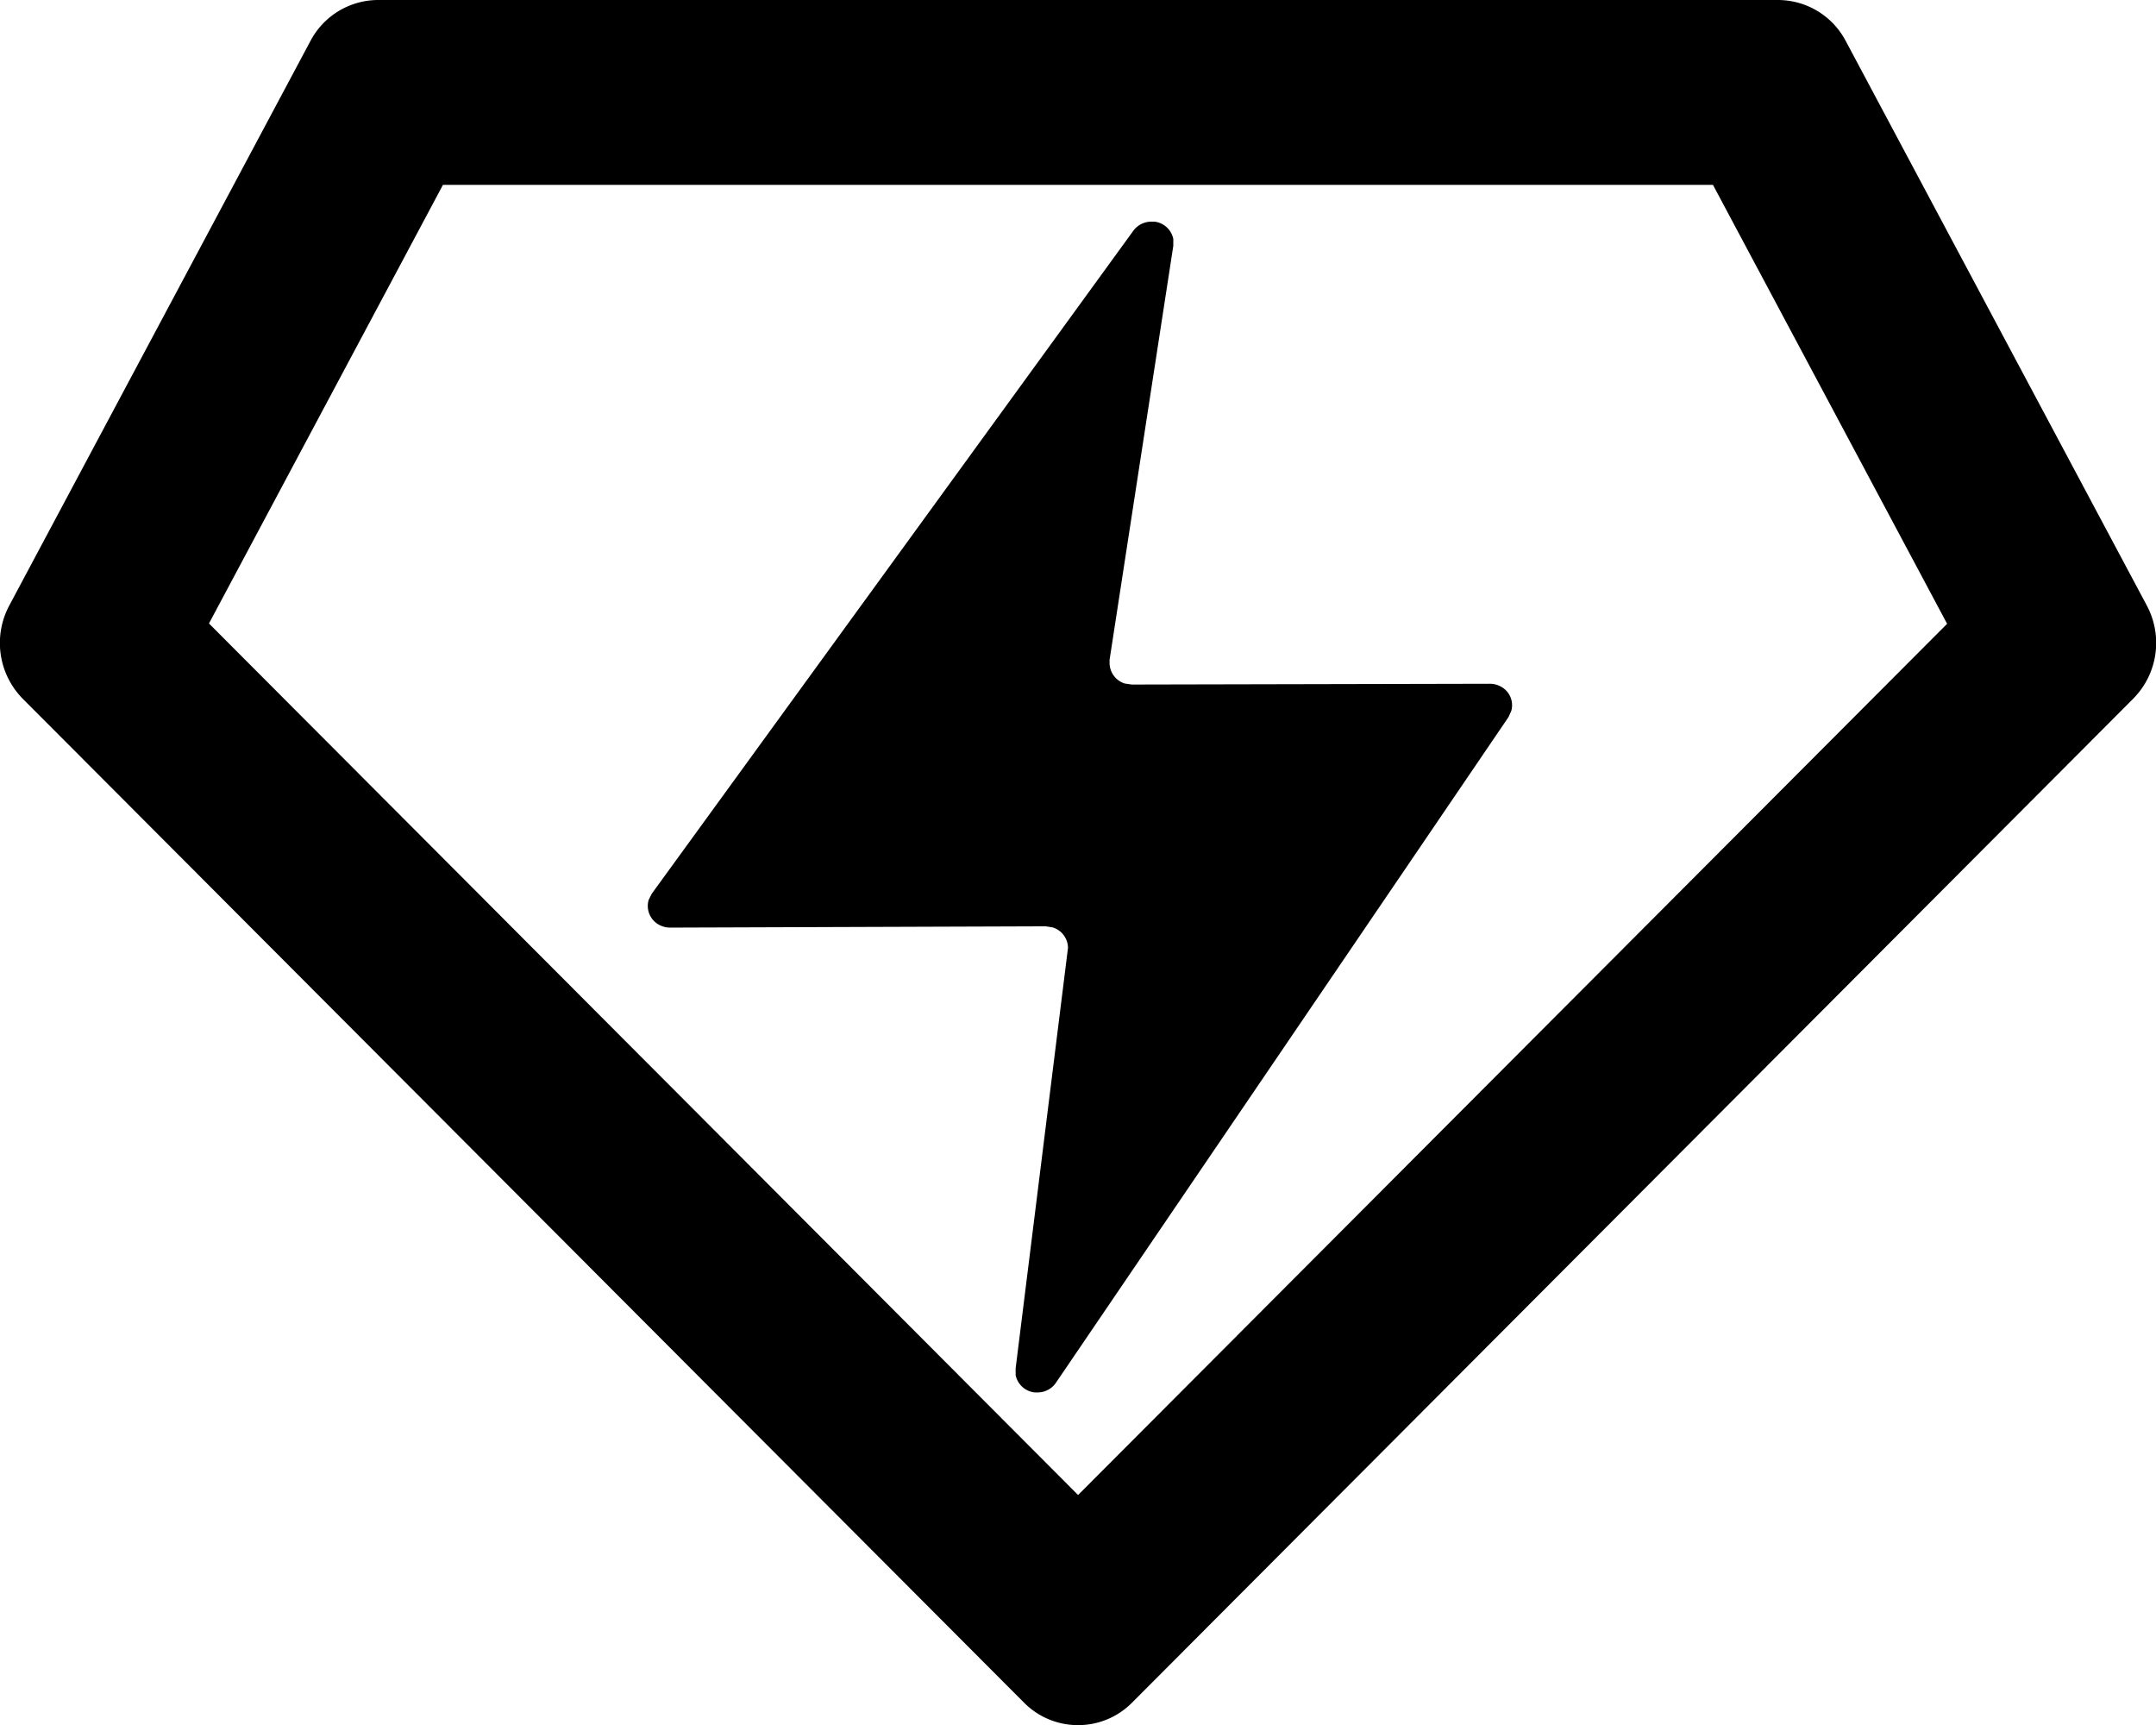 <svg xmlns="http://www.w3.org/2000/svg" width="24.998" height="20" viewBox="0 0 24.998 20">
  <g id="Icon_Heart" data-name="Icon/Heart" transform="translate(-0.251 0)">
    <path id="Shield" d="M12.5,20a.879.879,0,0,1-.627-.261L.263,8.1A.921.921,0,0,1,.107,7.021L3.6.474A.889.889,0,0,1,4.383,0H20.615A.889.889,0,0,1,21.4.474l3.492,6.547A.919.919,0,0,1,24.734,8.1L13.126,19.739A.879.879,0,0,1,12.5,20ZM5.136,2.143,2.423,7.228,12.5,17.332l10.076-10.1L19.861,2.143Zm6.892,14-.031,0a.254.254,0,0,1-.221-.2l0-.08.607-4.874a.251.251,0,0,0-.177-.237l-.081-.013-4.355.015a.269.269,0,0,1-.149-.045.248.248,0,0,1-.1-.276l.036-.072,5.583-7.685a.257.257,0,0,1,.21-.106l.039,0a.253.253,0,0,1,.215.2v.08l-.739,4.8,0,.037a.251.251,0,0,0,.176.237l.082.012,4.152-.009a.263.263,0,0,1,.141.041.244.244,0,0,1,.107.273l-.033.073-5.243,7.711A.258.258,0,0,1,12.028,16.143Z" transform="translate(0.251 0)" fill="currentColor"/>
  </g>
</svg>
